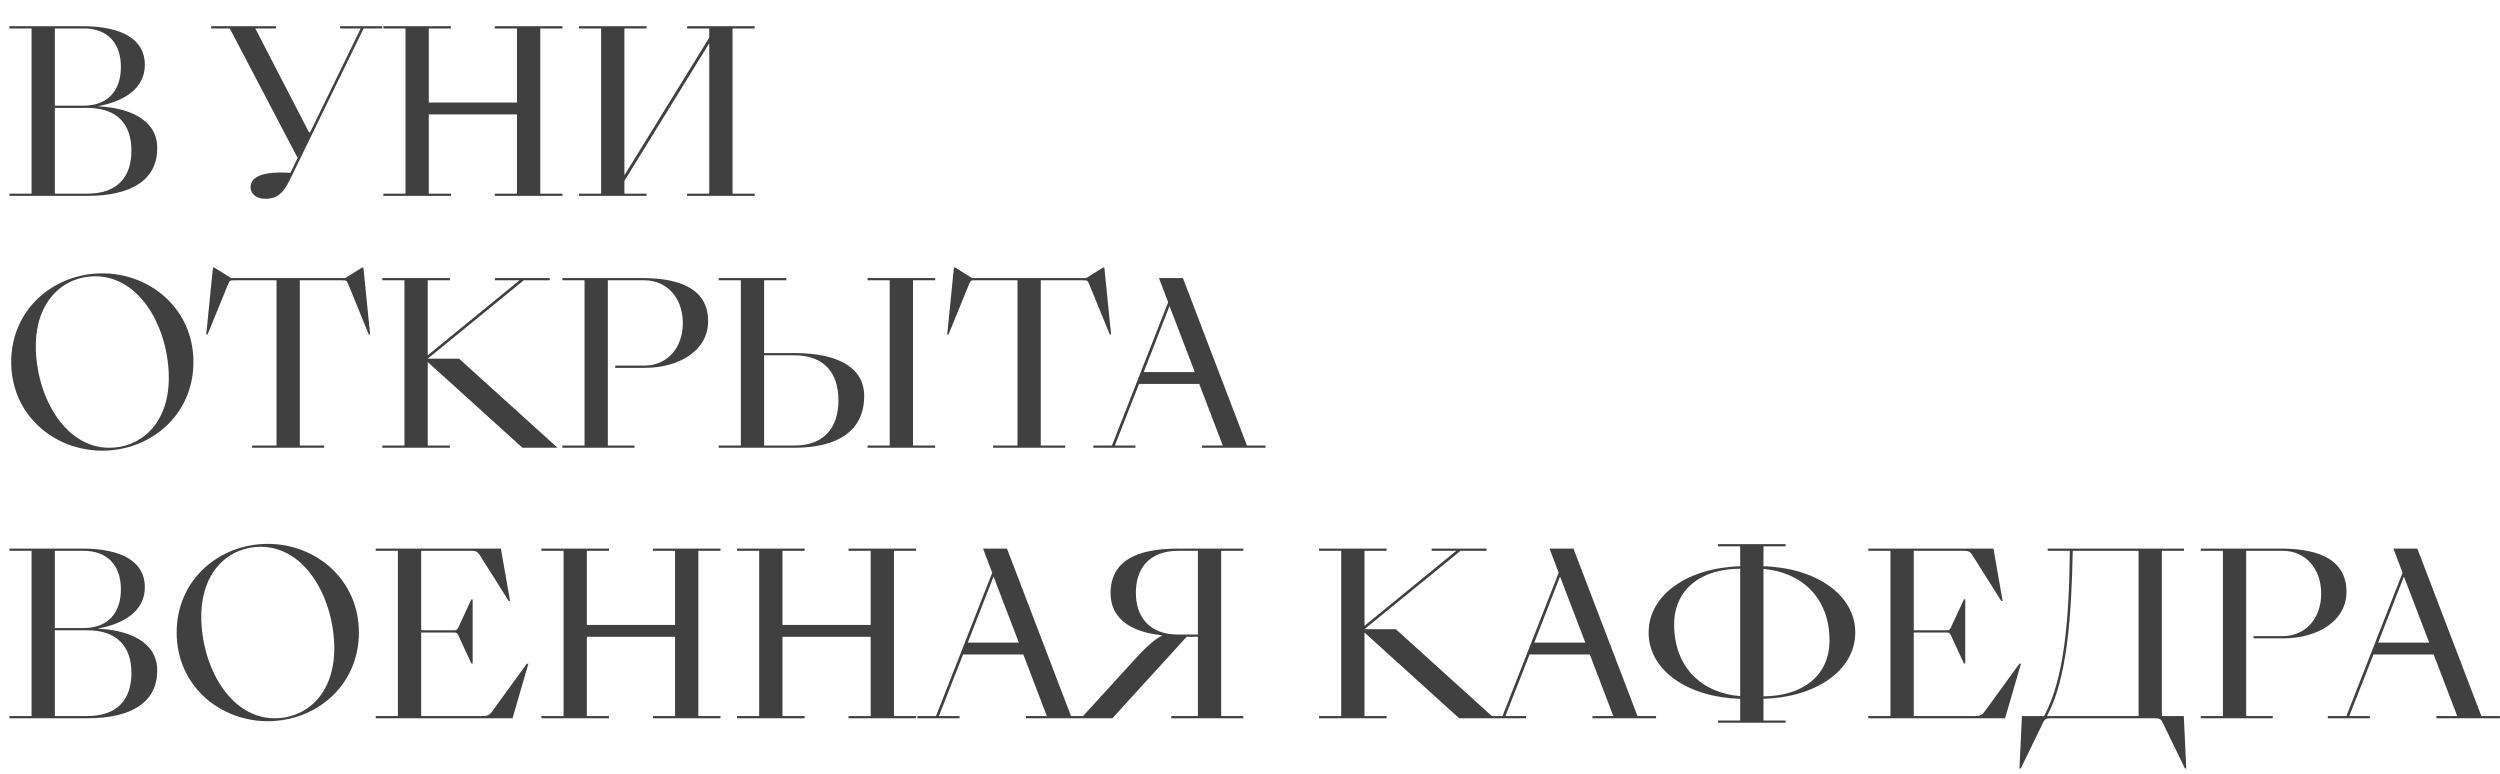<svg width="268" height="83" viewBox="0 0 268 83" fill="none" xmlns="http://www.w3.org/2000/svg">
<path d="M1.008 2.808V3.048H3.384V20.76H1.008V21H9.36C13.992 21 16.968 19.344 16.848 15.696C16.752 12.696 13.632 11.544 10.536 11.4V11.376C13.104 10.896 15.528 9.624 15.528 6.936C15.528 4.224 13.08 2.808 8.832 2.808H1.008ZM12.96 7.176C12.96 9.696 11.568 11.328 8.952 11.328H5.88V3.048H8.952C11.568 3.048 12.96 4.656 12.96 7.176ZM14.088 16.152C14.088 18.984 12.576 20.76 9.36 20.76H5.88V11.568H9.36C12.576 11.568 14.088 13.32 14.088 16.152ZM38.982 3.048H40.974V2.808H36.462V3.048H38.67L33.246 14.184H33.126L27.366 3.048H29.598V2.808H22.638V3.048H24.63L31.902 16.92L32.766 15.168L31.134 18.528C27.774 18.312 26.862 19.128 26.862 20.088C26.862 20.808 27.534 21.312 28.422 21.312C29.526 21.312 30.27 20.928 31.086 19.248L38.982 3.048ZM48.341 20.76H45.965V12.264H55.421V20.76H53.045V21H60.293V20.76H57.917V3.048H60.293V2.808H53.045V3.048H55.421V10.992H45.965V3.048H48.341V2.808H41.093V3.048H43.469V20.76H41.093V21H48.341V20.76ZM69.312 20.76H66.936V19.392L76.032 4.632V20.76H73.656V21H80.904V20.76H78.528V3.048H80.904V2.808H73.656V3.048H76.032V4.032L66.936 18.792V3.048H69.312V2.808H62.064V3.048H64.44V20.76H62.064V21H69.312V20.76Z" fill="#404040"/>
<path d="M10.968 48.312C16.152 48.312 20.736 44.496 20.736 38.808C20.736 33.144 16.152 29.304 10.968 29.304C5.784 29.304 1.2 33.12 1.2 38.808C1.2 44.472 5.784 48.312 10.968 48.312ZM11.736 48C6.816 48 3.84 42.288 3.84 37.104C3.84 32.136 6.912 29.616 10.2 29.616C15.12 29.616 18.096 35.328 18.096 40.512C18.096 45.48 15.024 48 11.736 48ZM27.028 48H34.756V47.76H32.14V30.048H36.628C37.132 30.048 37.156 30.048 37.348 30.504L39.532 35.856H39.676L38.956 28.68H38.812L37.012 29.808H24.772L22.972 28.68H22.828L22.108 35.856H22.252L24.436 30.504C24.628 30.048 24.652 30.048 25.156 30.048H29.644V47.76H27.028V48ZM48.229 47.76H45.853V38.808L56.005 48H59.773L49.213 38.448H45.853L56.149 30.048H58.933V29.808H53.053V30.048H55.693L45.853 38.088V30.048H48.229V29.808H40.981V30.048H43.357V47.76H40.981V48H48.229V47.76ZM60.288 48H68.016V47.76H65.16V30.048H69.096C71.472 30.048 73.2 31.92 73.2 34.632C73.2 37.344 71.472 39.192 69.096 39.192H65.952V39.432H69.144C72.792 39.432 75.912 37.584 75.912 34.44C75.912 30.528 72.072 29.808 68.832 29.808H60.288V30.048H62.664V47.76H60.288V48ZM81.913 30.048H84.289V29.808H77.041V30.048H79.417V47.76H77.041V48H85.153C89.785 48 92.641 46.2 92.641 42.456C92.641 39.36 89.761 37.848 85.153 37.848H81.913V30.048ZM100.249 47.76H97.873V30.048H100.249V29.808H93.001V30.048H95.377V47.76H93.001V48H100.249V47.76ZM89.881 42.912C89.881 45.816 88.369 47.76 85.153 47.76H81.913V38.088H85.153C88.369 38.088 89.881 40.008 89.881 42.912ZM106.459 48H114.187V47.76H111.571V30.048H116.059C116.563 30.048 116.587 30.048 116.779 30.504L118.963 35.856H119.107L118.387 28.68H118.243L116.443 29.808H104.203L102.403 28.68H102.259L101.539 35.856H101.683L103.867 30.504C104.059 30.048 104.083 30.048 104.587 30.048H109.075V47.76H106.459V48ZM128.849 48H135.665V47.76H133.673L126.809 29.808H124.241L125.225 32.4L119.201 47.76H117.209V48H121.721V47.76H119.513L122.105 41.16H128.561L131.081 47.76H128.849V48ZM122.609 39.888L125.369 32.808L128.081 39.888H122.609Z" fill="#404040"/>
<path d="M1.008 58.808V59.048H3.384V76.76H1.008V77H9.36C13.992 77 16.968 75.344 16.848 71.696C16.752 68.696 13.632 67.544 10.536 67.4V67.376C13.104 66.896 15.528 65.624 15.528 62.936C15.528 60.224 13.08 58.808 8.832 58.808H1.008ZM12.96 63.176C12.96 65.696 11.568 67.328 8.952 67.328H5.88V59.048H8.952C11.568 59.048 12.96 60.656 12.96 63.176ZM14.088 72.152C14.088 74.984 12.576 76.76 9.36 76.76H5.88V67.568H9.36C12.576 67.568 14.088 69.32 14.088 72.152ZM28.705 77.312C33.889 77.312 38.473 73.496 38.473 67.808C38.473 62.144 33.889 58.304 28.705 58.304C23.521 58.304 18.937 62.12 18.937 67.808C18.937 73.472 23.521 77.312 28.705 77.312ZM29.473 77C24.553 77 21.577 71.288 21.577 66.104C21.577 61.136 24.649 58.616 27.937 58.616C32.857 58.616 35.833 64.328 35.833 69.512C35.833 74.48 32.761 77 29.473 77ZM40.278 77H54.942L56.646 71.144H56.478L52.71 76.328C52.47 76.64 52.254 76.76 51.75 76.76H45.15V67.808H48.678C48.918 67.808 49.014 67.832 49.158 68.168L50.526 71.12H50.67V64.256H50.526L49.158 67.208C49.014 67.544 48.918 67.568 48.678 67.568H45.15V59.048H50.478C51.006 59.048 51.174 59.12 51.414 59.48L54.534 64.424H54.678L53.694 58.808H40.278V59.048H42.654V76.76H40.278V77ZM65.286 76.76H62.91V68.264H72.366V76.76H69.99V77H77.238V76.76H74.862V59.048H77.238V58.808H69.99V59.048H72.366V66.992H62.91V59.048H65.286V58.808H58.038V59.048H60.414V76.76H58.038V77H65.286V76.76ZM86.257 76.76H83.881V68.264H93.337V76.76H90.961V77H98.209V76.76H95.833V59.048H98.209V58.808H90.961V59.048H93.337V66.992H83.881V59.048H86.257V58.808H79.009V59.048H81.385V76.76H79.009V77H86.257V76.76ZM109.988 77H116.804V76.76H114.812L107.948 58.808H105.38L106.364 61.4L100.34 76.76H98.348V77H102.86V76.76H100.652L103.244 70.16H109.7L112.22 76.76H109.988V77ZM103.748 68.888L106.508 61.808L109.22 68.888H103.748ZM133.285 77V76.76H130.909V59.048H133.285V58.808H126.301C121.837 58.808 119.053 60.128 119.053 63.608C119.053 66.104 120.949 67.736 124.549 68.096V68.168C123.757 68.48 122.581 69.656 121.357 71L115.885 77H119.245L127.213 68.264H128.413V76.76H125.557V77H133.285ZM128.413 68.024H126.301C123.181 68.024 121.765 66.104 121.765 63.536C121.765 60.968 123.181 59.048 126.301 59.048H128.413V68.024ZM148.649 76.76H146.273V67.808L156.425 77H160.193L149.633 67.448H146.273L156.569 59.048H159.353V58.808H153.473V59.048H156.113L146.273 67.088V59.048H148.649V58.808H141.401V59.048H143.777V76.76H141.401V77H148.649V76.76ZM170.715 77H177.531V76.76H175.539L168.675 58.808H166.107L167.091 61.4L161.067 76.76H159.075V77H163.587V76.76H161.379L163.971 70.16H170.427L172.947 76.76H170.715V77ZM164.475 68.888L167.235 61.808L169.947 68.888H164.475ZM191.42 77.24H189.044V74.912C194.54 74.768 198.884 71.936 198.884 67.808C198.884 63.68 194.54 60.848 189.044 60.704V58.568H191.42V58.328H184.172V58.568H186.548V60.704C181.052 60.848 176.732 63.68 176.732 67.808C176.732 71.936 181.052 74.768 186.548 74.912V77.24H184.172V77.48H191.42V77.24ZM186.548 60.968V74.624C182.492 74.312 179.468 71.576 179.468 66.944C179.468 63.128 182.42 60.968 186.548 60.968ZM196.124 68.648C196.124 72.464 193.196 74.624 189.044 74.648V60.992C193.076 61.328 196.124 64.04 196.124 68.648ZM200.282 77H214.946L216.65 71.144H216.482L212.714 76.328C212.474 76.64 212.258 76.76 211.754 76.76H205.154V67.808H208.682C208.922 67.808 209.018 67.832 209.162 68.168L210.53 71.12H210.674V64.256H210.53L209.162 67.208C209.018 67.544 208.922 67.568 208.682 67.568H205.154V59.048H210.482C211.01 59.048 211.178 59.12 211.418 59.48L214.538 64.424H214.682L213.698 58.808H200.282V59.048H202.658V76.76H200.282V77ZM216.487 82.376H216.631L219.031 77.432C219.223 77.024 219.439 77 219.967 77H230.887C231.415 77 231.631 77.024 231.823 77.432L234.223 82.376H234.367L234.103 76.76H231.751V59.048H234.127V58.808H219.511V59.048H221.887C221.815 66.08 221.335 72.704 219.127 76.76H216.751L216.487 82.376ZM222.199 59.048H229.255V76.76H219.439C221.599 72.752 222.055 66.128 222.199 59.048ZM235.919 77H243.647V76.76H240.791V59.048H244.727C247.103 59.048 248.831 60.92 248.831 63.632C248.831 66.344 247.103 68.192 244.727 68.192H241.583V68.432H244.775C248.423 68.432 251.543 66.584 251.543 63.44C251.543 59.528 247.703 58.808 244.463 58.808H235.919V59.048H238.295V76.76H235.919V77ZM261.179 77H267.995V76.76H266.003L259.139 58.808H256.571L257.555 61.4L251.531 76.76H249.539V77H254.051V76.76H251.843L254.435 70.16H260.891L263.411 76.76H261.179V77ZM254.939 68.888L257.699 61.808L260.411 68.888H254.939Z" fill="#404040"/>
</svg>

